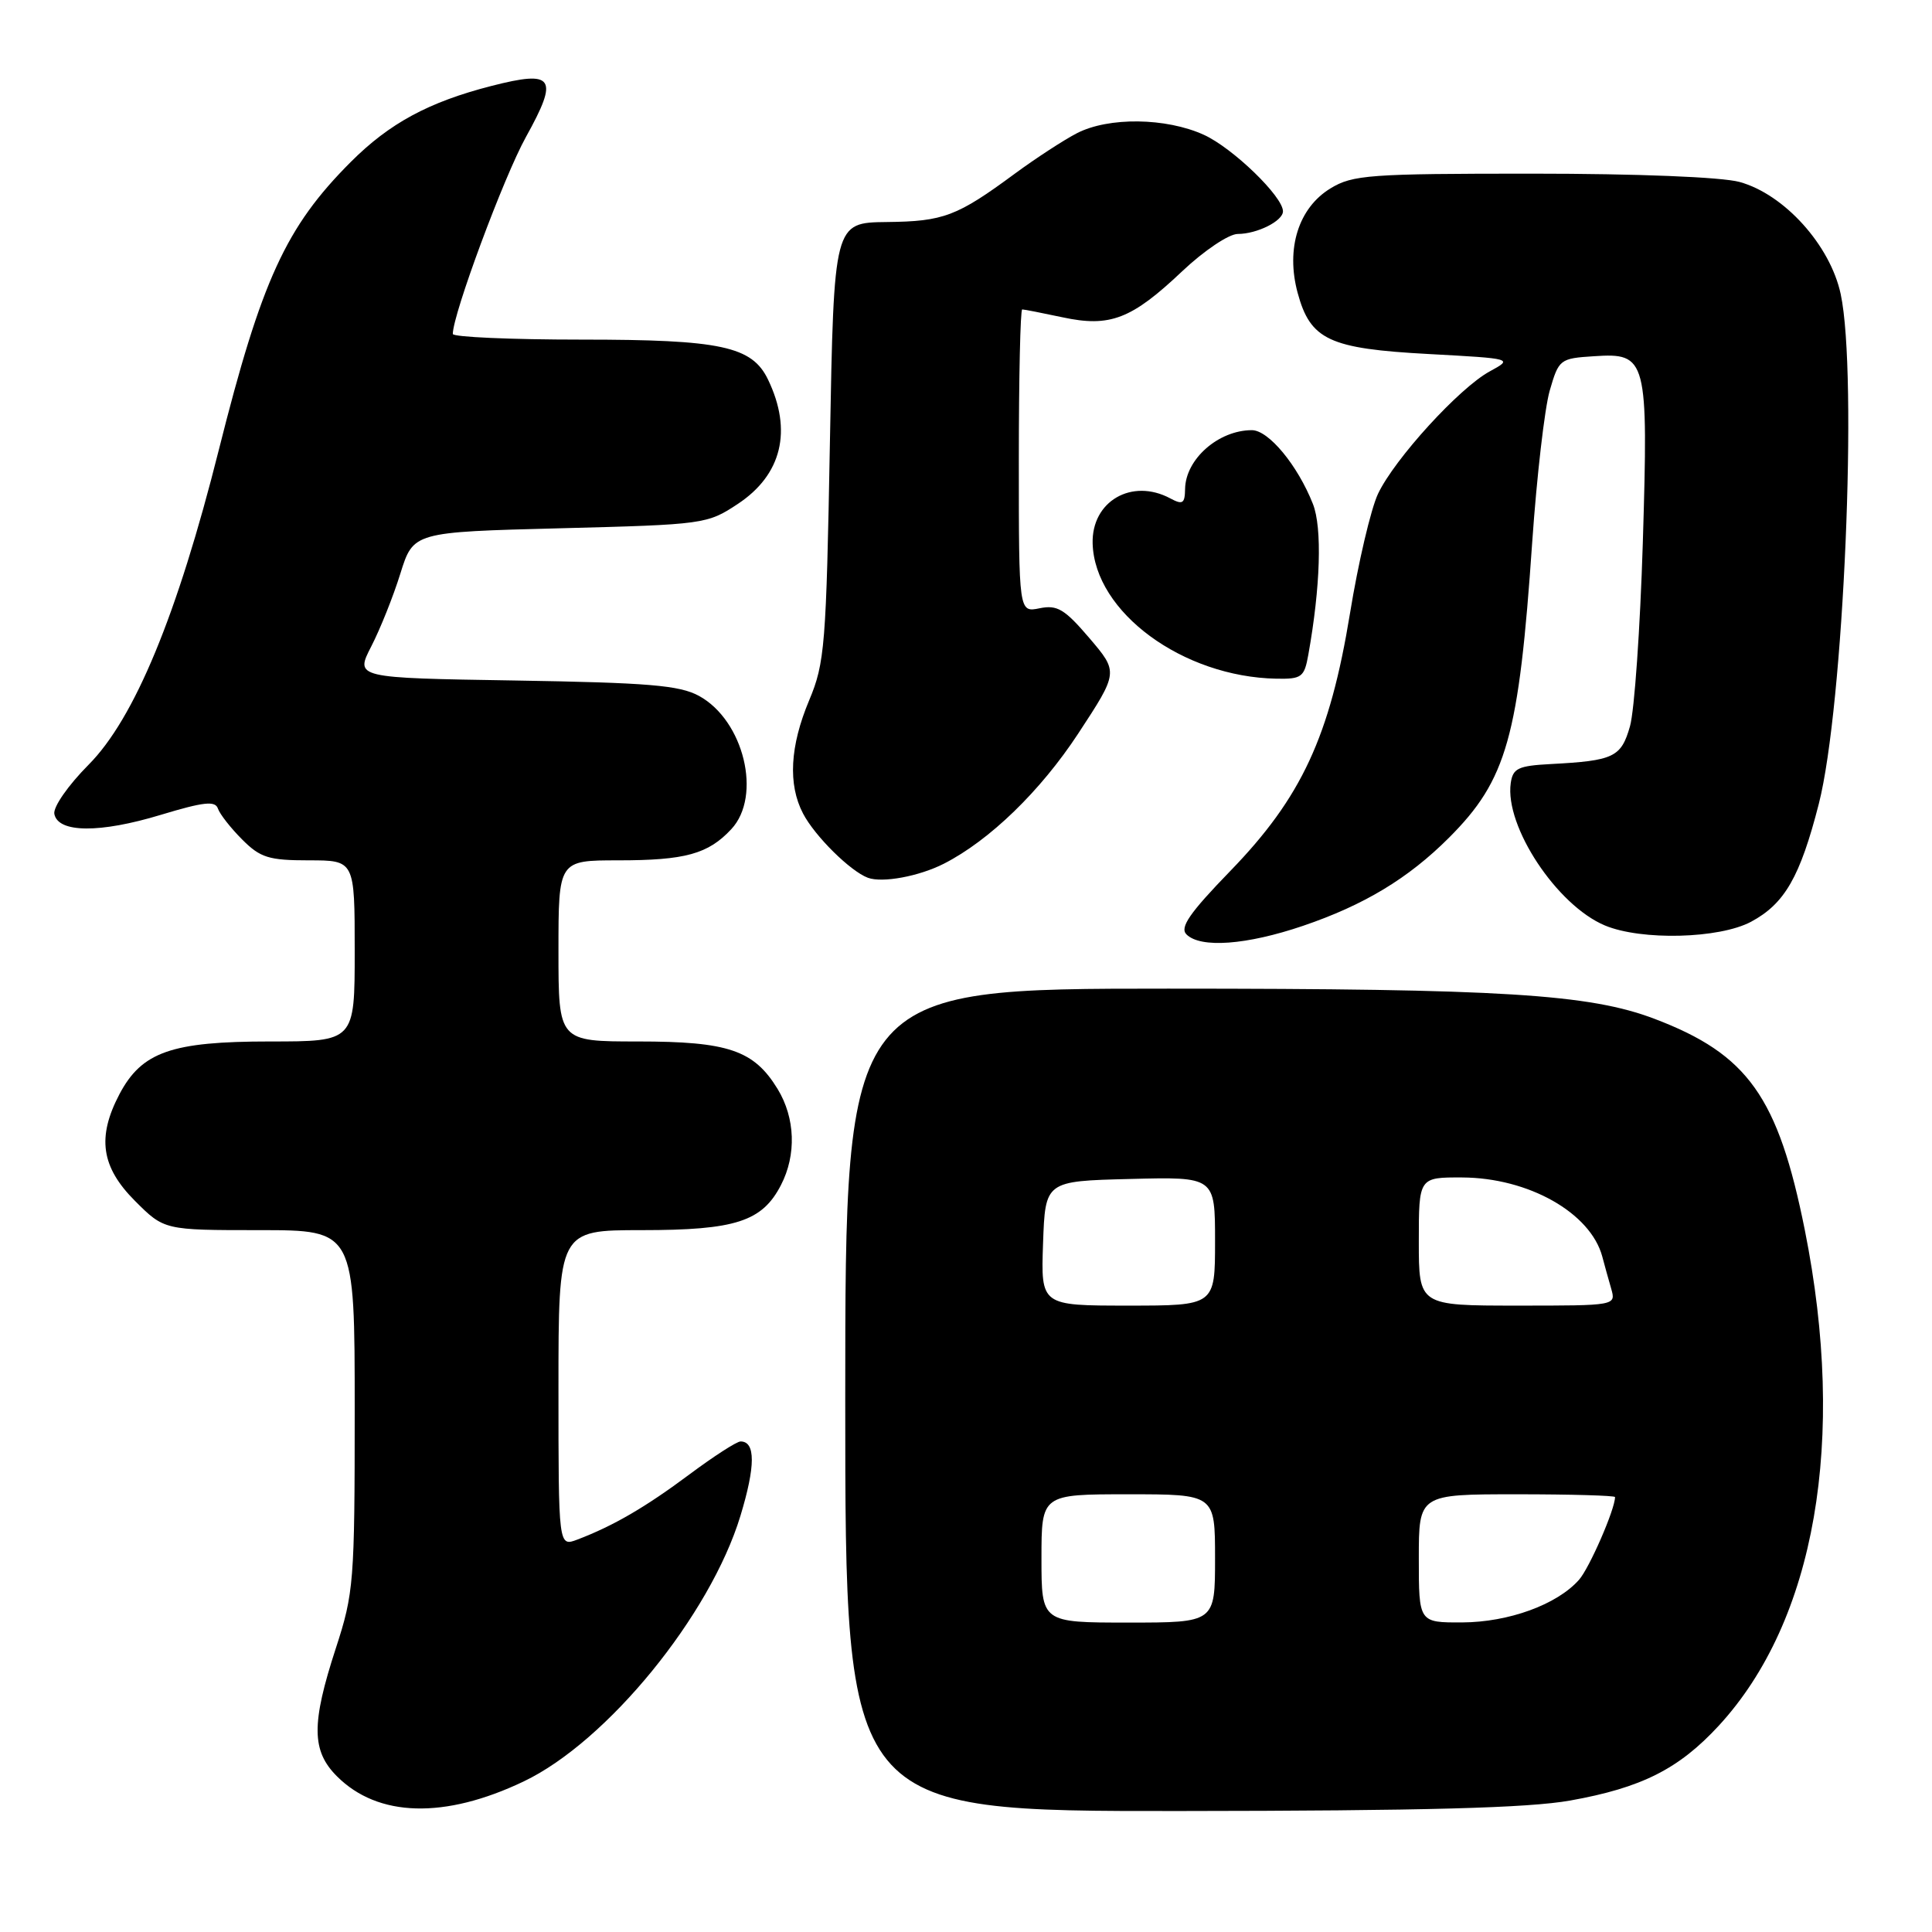 <?xml version="1.0" encoding="UTF-8" standalone="no"?>
<!DOCTYPE svg PUBLIC "-//W3C//DTD SVG 1.1//EN" "http://www.w3.org/Graphics/SVG/1.1/DTD/svg11.dtd" >
<svg xmlns="http://www.w3.org/2000/svg" xmlns:xlink="http://www.w3.org/1999/xlink" version="1.1" viewBox="0 0 256 256">
 <g >
 <path fill="currentColor"
d=" M 69.39 236.05 C 80.45 230.78 94.11 214.03 98.11 200.86 C 100.12 194.25 100.12 191.00 98.13 191.00 C 97.62 191.00 94.57 192.97 91.35 195.37 C 85.53 199.71 81.29 202.18 76.51 204.00 C 74.00 204.95 74.00 204.95 74.00 183.98 C 74.00 163.00 74.00 163.00 85.05 163.00 C 97.46 163.00 100.99 161.86 103.48 157.03 C 105.55 153.03 105.38 148.14 103.04 144.30 C 99.90 139.16 96.51 138.00 84.55 138.00 C 74.00 138.00 74.00 138.00 74.00 126.00 C 74.00 114.00 74.00 114.00 81.93 114.00 C 90.80 114.00 93.84 113.16 96.90 109.87 C 101.00 105.48 98.57 95.46 92.62 92.21 C 90.03 90.80 85.90 90.46 68.27 90.17 C 47.05 89.83 47.05 89.83 49.19 85.66 C 50.37 83.37 52.11 79.03 53.05 76.00 C 54.77 70.50 54.77 70.50 74.21 70.00 C 93.32 69.51 93.72 69.45 97.77 66.77 C 103.60 62.91 105.02 57.05 101.77 50.30 C 99.65 45.88 95.53 45.00 77.10 45.00 C 67.69 45.00 60.00 44.66 60.00 44.25 C 60.00 41.64 66.76 23.43 69.69 18.15 C 74.08 10.24 73.42 9.26 65.11 11.39 C 56.81 13.52 51.62 16.32 46.48 21.46 C 37.87 30.08 34.65 37.11 28.99 59.63 C 23.49 81.51 17.81 95.23 11.72 101.35 C 9.03 104.06 7.03 106.93 7.20 107.85 C 7.68 110.38 13.24 110.42 21.31 107.97 C 27.00 106.25 28.53 106.08 28.88 107.15 C 29.13 107.88 30.57 109.72 32.09 111.24 C 34.49 113.65 35.62 114.00 40.92 114.00 C 47.00 114.00 47.00 114.00 47.00 126.00 C 47.00 138.00 47.00 138.00 35.75 138.00 C 22.72 138.00 18.79 139.38 15.83 144.98 C 12.83 150.69 13.40 154.63 17.88 159.12 C 21.76 163.00 21.76 163.00 34.38 163.00 C 47.00 163.00 47.00 163.00 47.00 186.87 C 47.00 209.63 46.88 211.10 44.50 218.40 C 41.24 228.40 41.27 232.00 44.65 235.37 C 50.08 240.81 58.92 241.05 69.39 236.05 Z  M 208.06 238.58 C 217.51 236.89 222.44 234.41 227.74 228.67 C 240.55 214.77 244.71 190.82 239.15 163.00 C 235.61 145.33 231.61 139.70 219.23 135.00 C 210.61 131.72 199.00 131.00 154.78 131.00 C 112.00 131.00 112.00 131.00 112.00 185.50 C 112.00 240.00 112.00 240.00 156.25 239.97 C 188.85 239.94 202.49 239.57 208.06 238.58 Z  M 172.65 122.68 C 180.74 119.93 186.60 116.40 191.99 111.01 C 199.66 103.34 201.26 97.68 203.03 71.78 C 203.63 63.13 204.67 54.13 205.34 51.78 C 206.55 47.60 206.69 47.49 211.23 47.20 C 218.23 46.74 218.42 47.47 217.68 71.97 C 217.33 83.26 216.57 94.18 215.98 96.24 C 214.81 100.34 213.83 100.80 205.50 101.24 C 201.16 101.47 200.46 101.80 200.18 103.77 C 199.37 109.50 206.30 119.97 212.66 122.63 C 217.50 124.65 227.80 124.39 232.02 122.14 C 236.48 119.75 238.52 116.20 241.00 106.52 C 244.30 93.61 246.19 49.63 243.90 38.96 C 242.51 32.48 236.42 25.74 230.50 24.11 C 228.12 23.46 216.98 23.01 203.00 23.01 C 181.47 23.01 179.23 23.17 176.30 24.96 C 172.06 27.54 170.36 32.93 171.94 38.79 C 173.63 45.04 176.11 46.20 189.31 46.91 C 200.50 47.52 200.50 47.52 197.40 49.21 C 193.37 51.40 184.79 60.80 182.59 65.44 C 181.65 67.44 179.97 74.57 178.88 81.28 C 176.21 97.60 172.45 105.69 163.01 115.42 C 157.62 120.98 156.30 122.90 157.21 123.81 C 159.07 125.67 165.17 125.22 172.65 122.68 Z  M 125.08 114.44 C 131.13 111.35 137.86 104.83 142.87 97.20 C 148.20 89.07 148.20 89.07 144.35 84.55 C 141.07 80.71 140.09 80.12 137.75 80.60 C 135.00 81.16 135.00 81.16 135.00 61.08 C 135.00 50.04 135.20 41.00 135.45 41.00 C 135.70 41.00 138.09 41.47 140.77 42.04 C 147.08 43.40 149.93 42.30 156.65 35.94 C 159.54 33.21 162.83 31.00 164.01 31.00 C 166.57 31.00 170.00 29.28 170.00 28.00 C 170.00 26.04 163.34 19.60 159.51 17.86 C 154.49 15.58 146.89 15.49 142.70 17.65 C 140.94 18.56 137.25 20.97 134.50 22.99 C 126.80 28.67 125.03 29.34 117.50 29.42 C 110.50 29.50 110.50 29.50 109.97 58.50 C 109.48 85.55 109.29 87.86 107.22 92.79 C 104.67 98.87 104.39 103.94 106.41 107.80 C 107.97 110.79 112.67 115.44 115.00 116.31 C 116.93 117.02 121.78 116.12 125.08 114.44 Z  M 173.36 86.75 C 174.97 77.78 175.21 69.92 173.97 66.78 C 171.95 61.66 168.10 57.00 165.88 57.00 C 161.45 57.00 157.09 60.84 157.03 64.79 C 157.00 66.73 156.71 66.92 155.07 66.04 C 149.97 63.31 144.62 66.43 144.78 72.02 C 145.04 81.11 156.72 89.70 169.14 89.93 C 172.48 89.99 172.83 89.73 173.36 86.75 Z  M 138.00 206.50 C 138.00 198.00 138.00 198.00 149.50 198.00 C 161.00 198.00 161.00 198.00 161.00 206.50 C 161.00 215.00 161.00 215.00 149.50 215.00 C 138.00 215.00 138.00 215.00 138.00 206.50 Z  M 188.00 206.50 C 188.00 198.00 188.00 198.00 201.00 198.00 C 208.15 198.00 214.00 198.17 214.00 198.37 C 214.00 199.99 210.60 207.79 209.22 209.34 C 206.31 212.62 199.91 214.95 193.75 214.98 C 188.00 215.00 188.00 215.00 188.00 206.50 Z  M 138.21 164.75 C 138.50 156.50 138.50 156.50 149.75 156.22 C 161.00 155.93 161.00 155.93 161.00 164.47 C 161.00 173.00 161.00 173.00 149.46 173.00 C 137.92 173.00 137.92 173.00 138.21 164.75 Z  M 188.00 164.50 C 188.00 156.00 188.00 156.00 193.75 156.02 C 202.53 156.06 210.75 160.70 212.31 166.50 C 212.60 167.60 213.13 169.51 213.49 170.75 C 214.13 173.00 214.13 173.00 201.07 173.00 C 188.00 173.00 188.00 173.00 188.00 164.50 Z "/>
</g>
</svg>